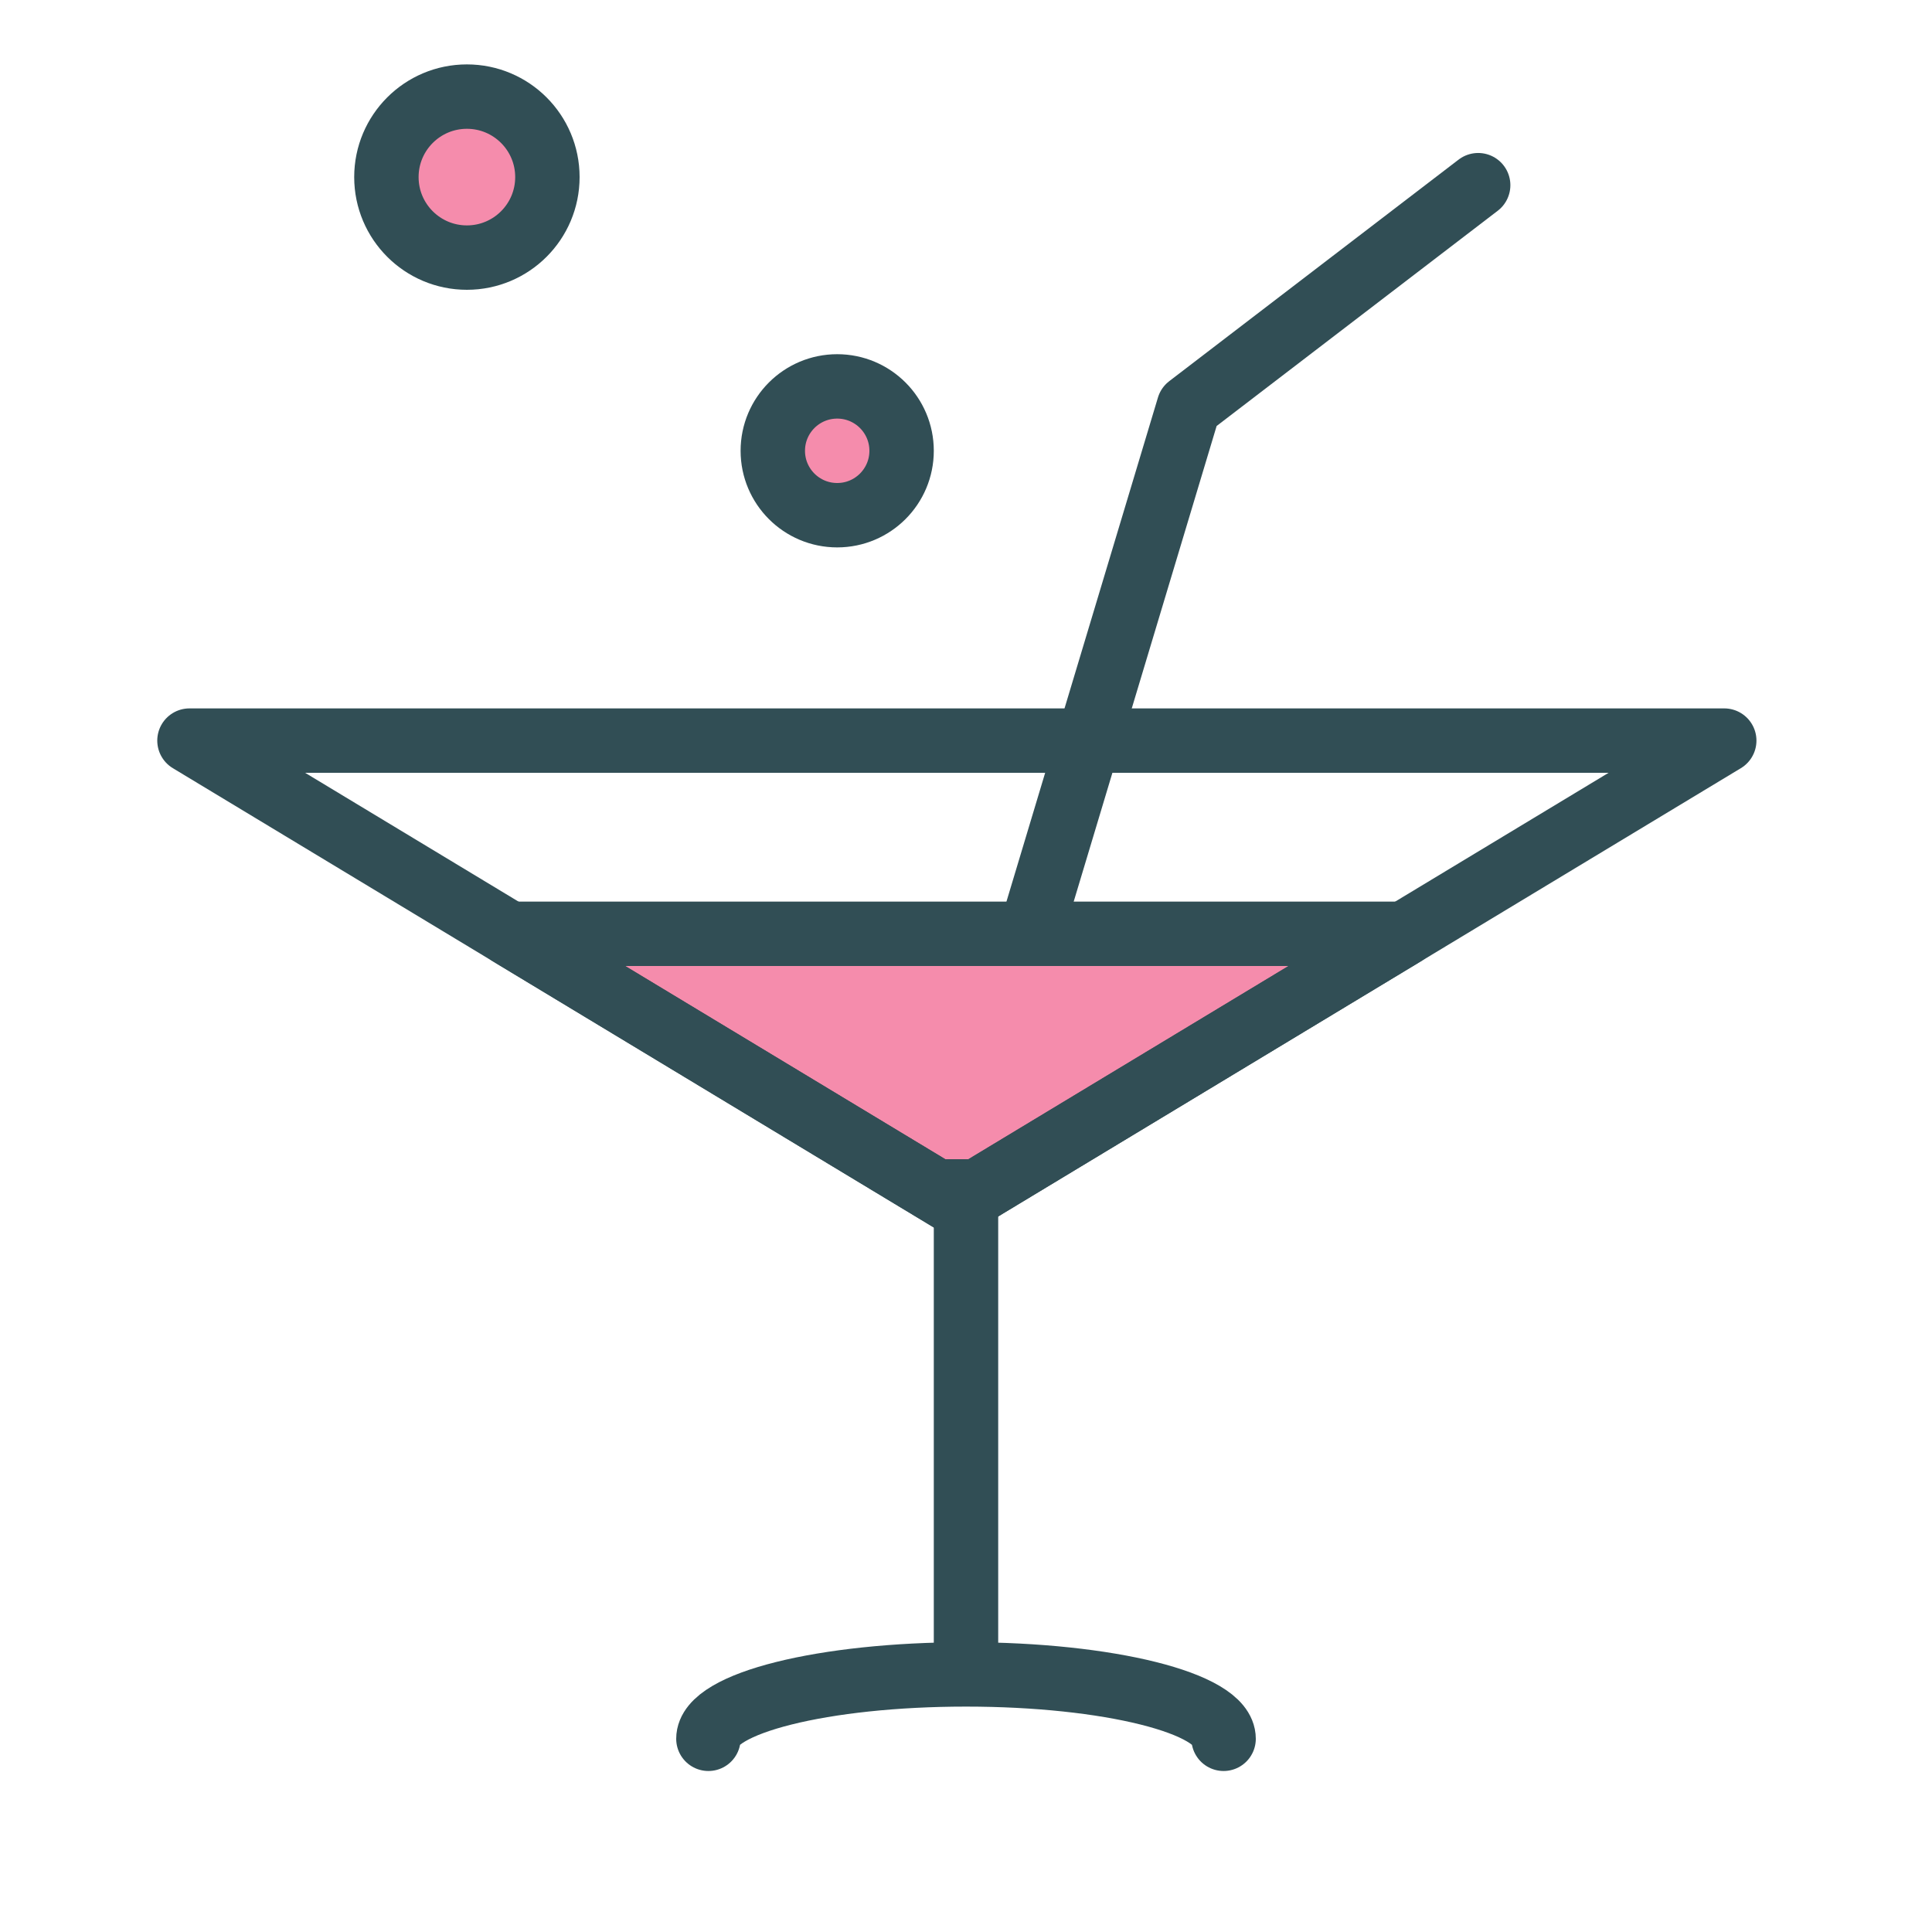 <?xml version="1.0" encoding="UTF-8" standalone="no"?>
<svg width="60px" height="60px" viewBox="0 0 60 60" version="1.1" xmlns="http://www.w3.org/2000/svg" xmlns:xlink="http://www.w3.org/1999/xlink" xmlns:sketch="http://www.bohemiancoding.com/sketch/ns">
    <!-- Generator: Sketch 3.2.2 (9983) - http://www.bohemiancoding.com/sketch -->
    <title>Cocktail</title>
    <desc>Created with Sketch.</desc>
    <defs></defs>
    <g id="colored" stroke="none" stroke-width="1" fill="none" fill-rule="evenodd" sketch:type="MSPage">
        <g id="Kitchen_sliced" sketch:type="MSLayerGroup" transform="translate(-720, -360)"></g>
        <g id="Kitchen" sketch:type="MSLayerGroup" transform="translate(-727, -358)" stroke="#314E55" stroke-width="2" stroke-linejoin="round">
            <g id="Cocktail" transform="translate(732, 361)" sketch:type="MSShapeGroup">
                <path d="M10.824,26 L38.608,26 L24.716,34.385 L10.824,26 Z" id="Triangle-24" stroke-linecap="round" fill="#F58CAC"></path>
                <path d="M0.884,20 L48.548,20 L24.716,34.385 L0.884,20 Z" id="Triangle-25" stroke-linecap="round"></path>
                <path d="M27,26 L31.919,9.632 L40.906,2.751" id="Path-1485" stroke-linecap="round"></path>
                <path d="M25,34 L25,48.036" id="Line" stroke-linecap="square"></path>
                <path d="M33,51 C33,49.895 29.418,49 25,49 C20.582,49 17,49.895 17,51" id="Oval-656" stroke-linecap="round"></path>
                <circle id="Oval-656" stroke-linecap="round" fill="#F58CAC" cx="21" cy="11" r="2"></circle>
                <circle id="Oval-657" stroke-linecap="round" fill="#F58CAC" cx="9.5" cy="2.5" r="2.5"></circle>
            </g>
        </g>
    </g>
</svg>